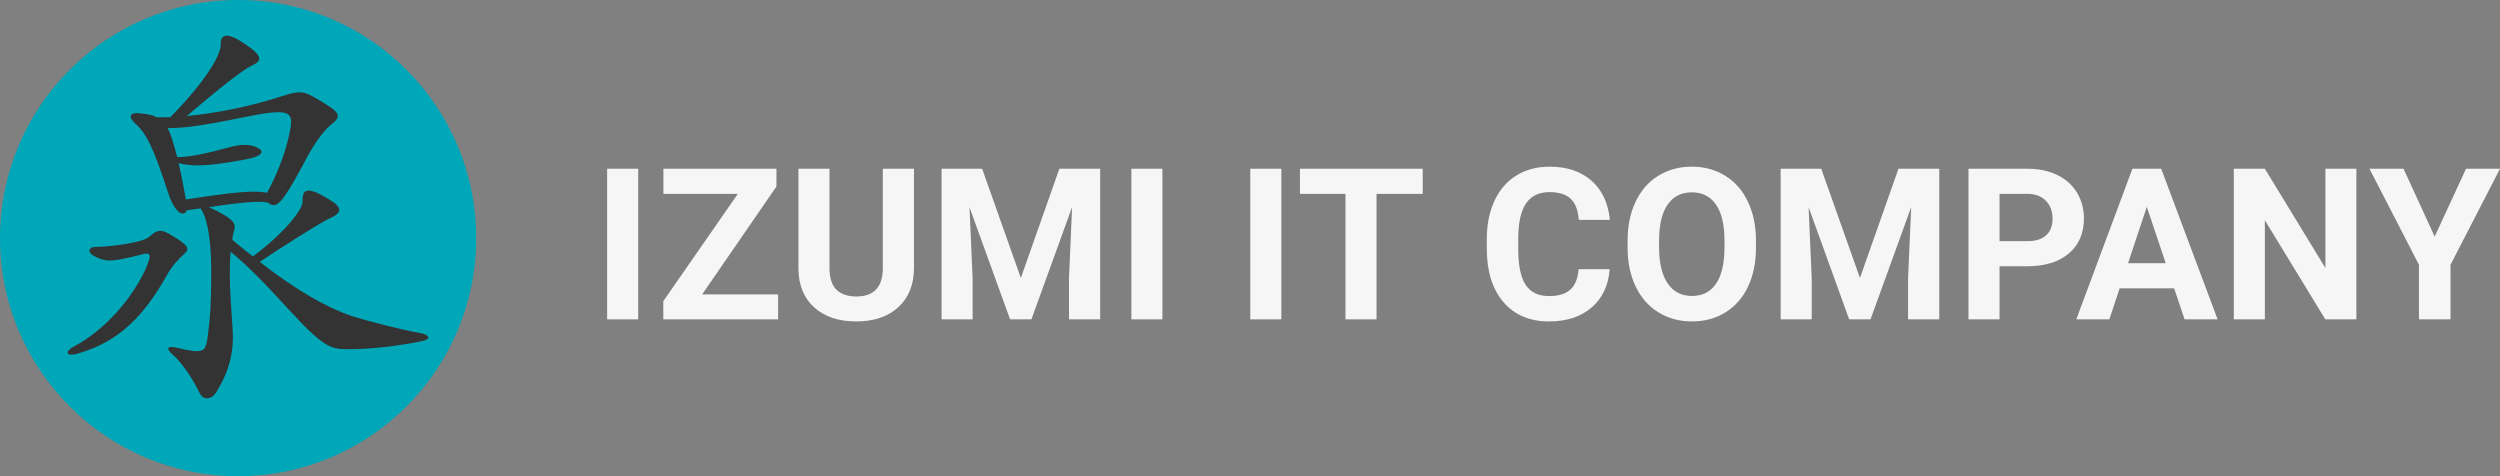 <svg width="210" height="40" viewBox="0 0 210 40" fill="none" xmlns="http://www.w3.org/2000/svg">
<rect x="0" y="0" width="210" height="40" fill="#808080" stroke="none"/>
<path d="M53.609 26.826H51V14.174H53.609V26.826Z" fill="#F6F6F6"/>
<path d="M58.978 24.732H65.361V26.826H55.717V25.297L61.978 16.285H55.726V14.174H65.221V15.668L58.978 24.732Z" fill="#F6F6F6"/>
<path d="M76.773 14.174V22.507C76.773 23.892 76.338 24.987 75.469 25.792C74.605 26.597 73.423 27 71.921 27C70.443 27 69.269 26.609 68.4 25.827C67.53 25.045 67.086 23.97 67.069 22.603V14.174H69.678V22.525C69.678 23.353 69.875 23.959 70.269 24.341C70.669 24.718 71.22 24.906 71.921 24.906C73.388 24.906 74.133 24.135 74.156 22.594V14.174H76.773Z" fill="#F6F6F6"/>
<path d="M82.499 14.174L85.751 23.35L88.986 14.174H92.412V26.826H89.795V23.368L90.056 17.398L86.638 26.826H84.847L81.438 17.406L81.699 23.368V26.826H79.091V14.174H82.499Z" fill="#F6F6F6"/>
<path d="M97.642 26.826H95.034V14.174H97.642V26.826Z" fill="#F6F6F6"/>
<path d="M107.633 26.826H105.024V14.174H107.633V26.826Z" fill="#F6F6F6"/>
<path d="M119.507 16.285H115.629V26.826H113.02V16.285H109.194V14.174H119.507V16.285Z" fill="#F6F6F6"/>
<path d="M135.211 22.612C135.112 23.973 134.608 25.045 133.698 25.827C132.793 26.609 131.599 27 130.115 27C128.492 27 127.214 26.455 126.28 25.366C125.353 24.271 124.889 22.771 124.889 20.865V20.092C124.889 18.875 125.103 17.803 125.532 16.876C125.961 15.949 126.573 15.24 127.367 14.747C128.167 14.249 129.095 14 130.15 14C131.611 14 132.787 14.391 133.68 15.173C134.573 15.955 135.089 17.053 135.228 18.467H132.619C132.556 17.65 132.327 17.059 131.932 16.694C131.544 16.323 130.95 16.138 130.15 16.138C129.28 16.138 128.628 16.451 128.193 17.076C127.764 17.696 127.544 18.661 127.532 19.97V20.926C127.532 22.293 127.738 23.292 128.15 23.924C128.567 24.555 129.222 24.871 130.115 24.871C130.921 24.871 131.521 24.689 131.915 24.323C132.315 23.953 132.544 23.382 132.602 22.612H135.211Z" fill="#F6F6F6"/>
<path d="M147.502 20.787C147.502 22.032 147.281 23.124 146.841 24.063C146.4 25.001 145.768 25.726 144.945 26.235C144.128 26.745 143.189 27 142.128 27C141.078 27 140.142 26.748 139.319 26.244C138.496 25.74 137.858 25.022 137.406 24.089C136.954 23.15 136.725 22.073 136.719 20.856V20.231C136.719 18.985 136.942 17.89 137.389 16.946C137.841 15.996 138.476 15.269 139.293 14.765C140.116 14.255 141.055 14 142.11 14C143.165 14 144.102 14.255 144.919 14.765C145.742 15.269 146.377 15.996 146.823 16.946C147.275 17.89 147.502 18.982 147.502 20.222V20.787ZM144.858 20.213C144.858 18.887 144.62 17.879 144.145 17.189C143.67 16.5 142.991 16.155 142.11 16.155C141.235 16.155 140.56 16.497 140.084 17.18C139.609 17.858 139.368 18.855 139.363 20.17V20.787C139.363 22.079 139.6 23.081 140.076 23.794C140.551 24.506 141.235 24.862 142.128 24.862C143.003 24.862 143.676 24.52 144.145 23.837C144.615 23.148 144.852 22.145 144.858 20.83V20.213Z" fill="#F6F6F6"/>
<path d="M152.984 14.174L156.236 23.35L159.471 14.174H162.897V26.826H160.279V23.368L160.54 17.398L157.123 26.826H155.332L151.923 17.406L152.184 23.368V26.826H149.575V14.174H152.984Z" fill="#F6F6F6"/>
<path d="M167.962 22.368V26.826H165.353V14.174H170.292C171.243 14.174 172.078 14.348 172.797 14.695C173.521 15.043 174.078 15.538 174.466 16.181C174.855 16.818 175.049 17.546 175.049 18.362C175.049 19.602 174.623 20.581 173.77 21.299C172.924 22.012 171.75 22.368 170.249 22.368H167.962ZM167.962 20.257H170.292C170.982 20.257 171.507 20.095 171.866 19.77C172.231 19.446 172.414 18.982 172.414 18.38C172.414 17.76 172.231 17.259 171.866 16.876C171.501 16.494 170.997 16.297 170.353 16.285H167.962V20.257Z" fill="#F6F6F6"/>
<path d="M182.627 24.219H178.053L177.183 26.826H174.409L179.122 14.174H181.54L186.279 26.826H183.505L182.627 24.219ZM178.757 22.108H181.922L180.331 17.372L178.757 22.108Z" fill="#F6F6F6"/>
<path d="M197.935 26.826H195.326L190.248 18.501V26.826H187.64V14.174H190.248L195.335 22.516V14.174H197.935V26.826Z" fill="#F6F6F6"/>
<path d="M204.513 19.874L207.148 14.174H210L205.844 22.238V26.826H203.191V22.238L199.035 14.174H201.896L204.513 19.874Z" fill="#F6F6F6"/>
<circle cx="20" cy="20" r="20" fill="#00A7B9"/>
<path d="M13.981 23.189C12.077 26.542 10.027 28.652 6.713 29.646C5.532 30.038 5.361 29.544 6.209 29.105C8.805 27.74 11.068 25.09 12.187 22.69C12.821 21.263 12.65 21.161 11.786 21.406C9.294 22.028 8.873 22.028 7.837 21.467C7.333 21.197 7.437 20.744 8.004 20.744C9.799 20.703 12.103 20.29 12.504 19.918C13.243 19.256 13.518 19.194 14.595 19.877C15.823 20.601 15.948 20.932 15.485 21.324C15.037 21.722 14.444 22.318 13.981 23.189ZM29.188 29.335C27.773 29.335 27.16 29.172 24.163 25.9C22.238 23.791 20.781 22.298 19.366 21.141C19.324 21.681 19.304 22.298 19.304 23.026C19.304 24.31 19.428 26.007 19.538 27.617C19.663 29.437 19.324 31.093 18.143 32.978C17.805 33.539 17.087 33.702 16.749 32.978C16.286 32.025 15.355 30.497 14.491 29.773C13.919 29.279 14.028 29.009 14.871 29.212C17.108 29.753 17.28 29.584 17.446 28.26C17.68 26.563 17.722 25.508 17.743 23.419C17.785 20.728 17.53 18.496 16.853 17.503C16.473 17.564 16.073 17.605 15.672 17.666C15.631 17.875 15.506 17.936 15.293 17.936C15.058 17.936 14.512 17.442 14.111 16.157C12.8 12.122 12.254 11.169 11.281 10.302C10.777 9.808 10.881 9.411 11.744 9.518C12.358 9.579 12.8 9.64 13.159 9.849C13.498 9.849 13.898 9.849 14.299 9.849C17.301 6.827 18.586 4.549 18.544 3.724C18.502 2.853 19.116 2.669 20.615 3.724C22.092 4.718 22.03 5.11 21.166 5.502C20.276 5.935 18.398 7.449 15.693 9.742C18.019 9.533 20.89 8.978 23.466 8.147C25.198 7.586 25.453 7.607 26.717 8.356C28.705 9.513 28.705 9.742 27.773 10.506C27.055 11.067 26.124 12.494 25.448 13.859C24.834 14.975 24.433 15.719 23.887 16.509C23.336 17.273 22.977 17.38 22.576 17.07C22.342 16.861 20.781 16.906 17.55 17.401C19.788 18.435 19.855 18.828 19.642 19.429C19.6 19.551 19.538 19.801 19.517 20.152C20.131 20.647 20.656 21.105 21.249 21.538C23.892 19.572 25.432 17.584 25.411 16.968C25.37 15.852 25.812 15.643 27.565 16.698C28.876 17.462 28.705 17.9 27.669 18.354C26.826 18.746 23.741 20.713 21.816 21.997C24.922 24.418 27.498 25.844 29.485 26.527C30.9 26.981 33.668 27.684 35.187 27.954C36.16 28.117 36.264 28.514 35.353 28.677C33.309 29.085 31.113 29.335 29.188 29.335ZM20.297 9.885C16.853 10.588 15.334 10.776 14.085 10.756C14.361 11.296 14.59 12.04 14.887 13.197C15.86 13.197 17.082 12.967 19.449 12.325C20.568 12.035 21.348 12.162 21.858 12.555C22.134 12.784 21.921 13.156 20.677 13.38C17.509 13.982 16.239 14.002 14.996 13.711C15.209 14.537 15.396 15.531 15.61 16.754C19.938 16.091 21.291 15.989 22.436 16.193C23.45 14.333 24.189 12.218 24.423 10.608C24.584 9.344 24.163 9.079 20.297 9.885Z" fill="#333333"/>
</svg>
